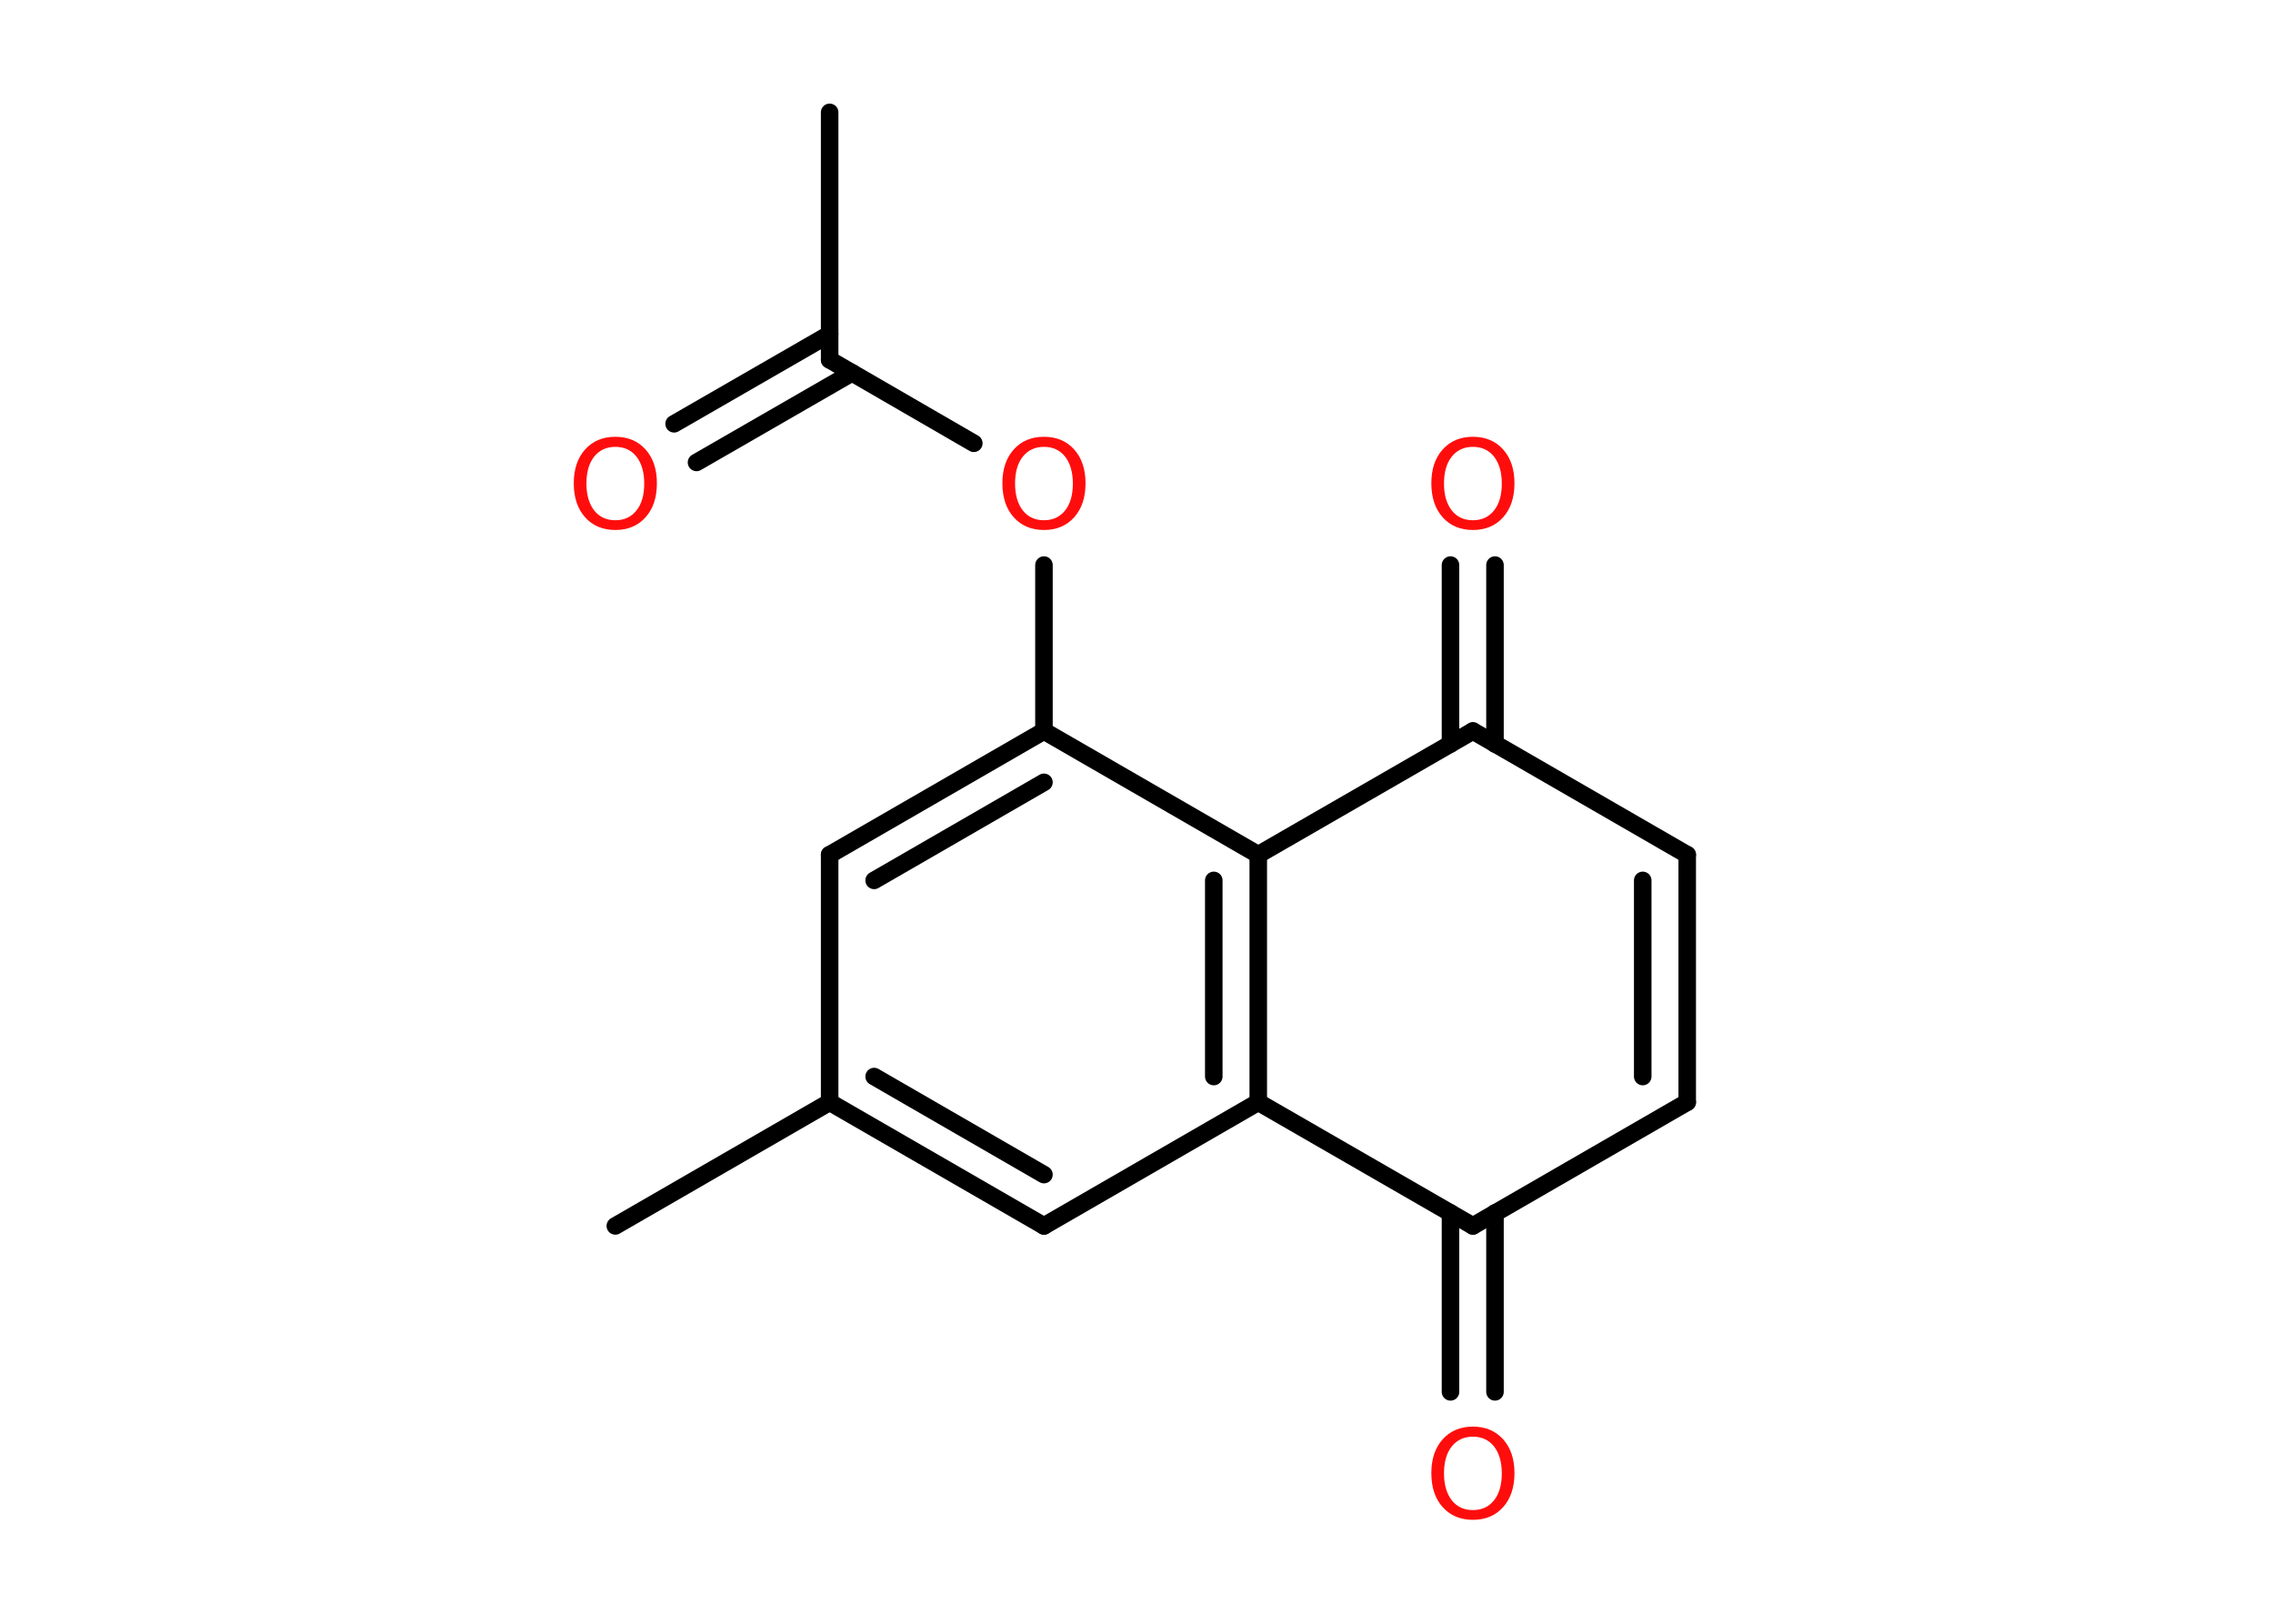 <?xml version='1.0' encoding='UTF-8'?>
<!DOCTYPE svg PUBLIC "-//W3C//DTD SVG 1.1//EN" "http://www.w3.org/Graphics/SVG/1.1/DTD/svg11.dtd">
<svg version='1.2' xmlns='http://www.w3.org/2000/svg' xmlns:xlink='http://www.w3.org/1999/xlink' width='70.0mm' height='50.0mm' viewBox='0 0 70.0 50.0'>
  <desc>Generated by the Chemistry Development Kit (http://github.com/cdk)</desc>
  <g stroke-linecap='round' stroke-linejoin='round' stroke='#000000' stroke-width='.54' fill='#FF0D0D'>
    <rect x='.0' y='.0' width='70.0' height='50.0' fill='#FFFFFF' stroke='none'/>
    <g id='mol1' class='mol'>
      <line id='mol1bnd1' class='bond' x1='25.55' y1='3.46' x2='25.55' y2='11.08'/>
      <g id='mol1bnd2' class='bond'>
        <line x1='26.24' y1='11.48' x2='21.45' y2='14.24'/>
        <line x1='25.55' y1='10.29' x2='20.76' y2='13.05'/>
      </g>
      <line id='mol1bnd3' class='bond' x1='25.55' y1='11.08' x2='29.99' y2='13.65'/>
      <line id='mol1bnd4' class='bond' x1='32.15' y1='17.4' x2='32.15' y2='22.51'/>
      <g id='mol1bnd5' class='bond'>
        <line x1='32.15' y1='22.51' x2='25.55' y2='26.32'/>
        <line x1='32.15' y1='24.09' x2='26.92' y2='27.11'/>
      </g>
      <line id='mol1bnd6' class='bond' x1='25.55' y1='26.32' x2='25.55' y2='33.94'/>
      <line id='mol1bnd7' class='bond' x1='25.55' y1='33.94' x2='18.95' y2='37.75'/>
      <g id='mol1bnd8' class='bond'>
        <line x1='25.55' y1='33.94' x2='32.15' y2='37.75'/>
        <line x1='26.92' y1='33.15' x2='32.15' y2='36.17'/>
      </g>
      <line id='mol1bnd9' class='bond' x1='32.15' y1='37.75' x2='38.75' y2='33.94'/>
      <g id='mol1bnd10' class='bond'>
        <line x1='38.75' y1='33.94' x2='38.75' y2='26.32'/>
        <line x1='37.38' y1='33.15' x2='37.38' y2='27.11'/>
      </g>
      <line id='mol1bnd11' class='bond' x1='32.15' y1='22.51' x2='38.75' y2='26.32'/>
      <line id='mol1bnd12' class='bond' x1='38.75' y1='26.32' x2='45.36' y2='22.51'/>
      <g id='mol1bnd13' class='bond'>
        <line x1='44.67' y1='22.91' x2='44.67' y2='17.4'/>
        <line x1='46.04' y1='22.91' x2='46.04' y2='17.4'/>
      </g>
      <line id='mol1bnd14' class='bond' x1='45.36' y1='22.51' x2='51.96' y2='26.32'/>
      <g id='mol1bnd15' class='bond'>
        <line x1='51.96' y1='33.94' x2='51.96' y2='26.32'/>
        <line x1='50.59' y1='33.15' x2='50.59' y2='27.11'/>
      </g>
      <line id='mol1bnd16' class='bond' x1='51.96' y1='33.94' x2='45.36' y2='37.75'/>
      <line id='mol1bnd17' class='bond' x1='38.75' y1='33.94' x2='45.36' y2='37.75'/>
      <g id='mol1bnd18' class='bond'>
        <line x1='46.04' y1='37.35' x2='46.04' y2='42.86'/>
        <line x1='44.67' y1='37.35' x2='44.67' y2='42.86'/>
      </g>
      <path id='mol1atm3' class='atom' d='M18.95 13.76q-.41 .0 -.65 .3q-.24 .3 -.24 .83q.0 .52 .24 .83q.24 .3 .65 .3q.41 .0 .65 -.3q.24 -.3 .24 -.83q.0 -.52 -.24 -.83q-.24 -.3 -.65 -.3zM18.95 13.45q.58 .0 .93 .39q.35 .39 .35 1.04q.0 .66 -.35 1.05q-.35 .39 -.93 .39q-.58 .0 -.93 -.39q-.35 -.39 -.35 -1.05q.0 -.65 .35 -1.04q.35 -.39 .93 -.39z' stroke='none'/>
      <path id='mol1atm4' class='atom' d='M32.15 13.76q-.41 .0 -.65 .3q-.24 .3 -.24 .83q.0 .52 .24 .83q.24 .3 .65 .3q.41 .0 .65 -.3q.24 -.3 .24 -.83q.0 -.52 -.24 -.83q-.24 -.3 -.65 -.3zM32.15 13.45q.58 .0 .93 .39q.35 .39 .35 1.04q.0 .66 -.35 1.05q-.35 .39 -.93 .39q-.58 .0 -.93 -.39q-.35 -.39 -.35 -1.05q.0 -.65 .35 -1.04q.35 -.39 .93 -.39z' stroke='none'/>
      <path id='mol1atm13' class='atom' d='M45.36 13.76q-.41 .0 -.65 .3q-.24 .3 -.24 .83q.0 .52 .24 .83q.24 .3 .65 .3q.41 .0 .65 -.3q.24 -.3 .24 -.83q.0 -.52 -.24 -.83q-.24 -.3 -.65 -.3zM45.36 13.45q.58 .0 .93 .39q.35 .39 .35 1.04q.0 .66 -.35 1.05q-.35 .39 -.93 .39q-.58 .0 -.93 -.39q-.35 -.39 -.35 -1.05q.0 -.65 .35 -1.04q.35 -.39 .93 -.39z' stroke='none'/>
      <path id='mol1atm17' class='atom' d='M45.36 44.24q-.41 .0 -.65 .3q-.24 .3 -.24 .83q.0 .52 .24 .83q.24 .3 .65 .3q.41 .0 .65 -.3q.24 -.3 .24 -.83q.0 -.52 -.24 -.83q-.24 -.3 -.65 -.3zM45.36 43.93q.58 .0 .93 .39q.35 .39 .35 1.04q.0 .66 -.35 1.05q-.35 .39 -.93 .39q-.58 .0 -.93 -.39q-.35 -.39 -.35 -1.05q.0 -.65 .35 -1.04q.35 -.39 .93 -.39z' stroke='none'/>
    </g>
  </g>
</svg>
